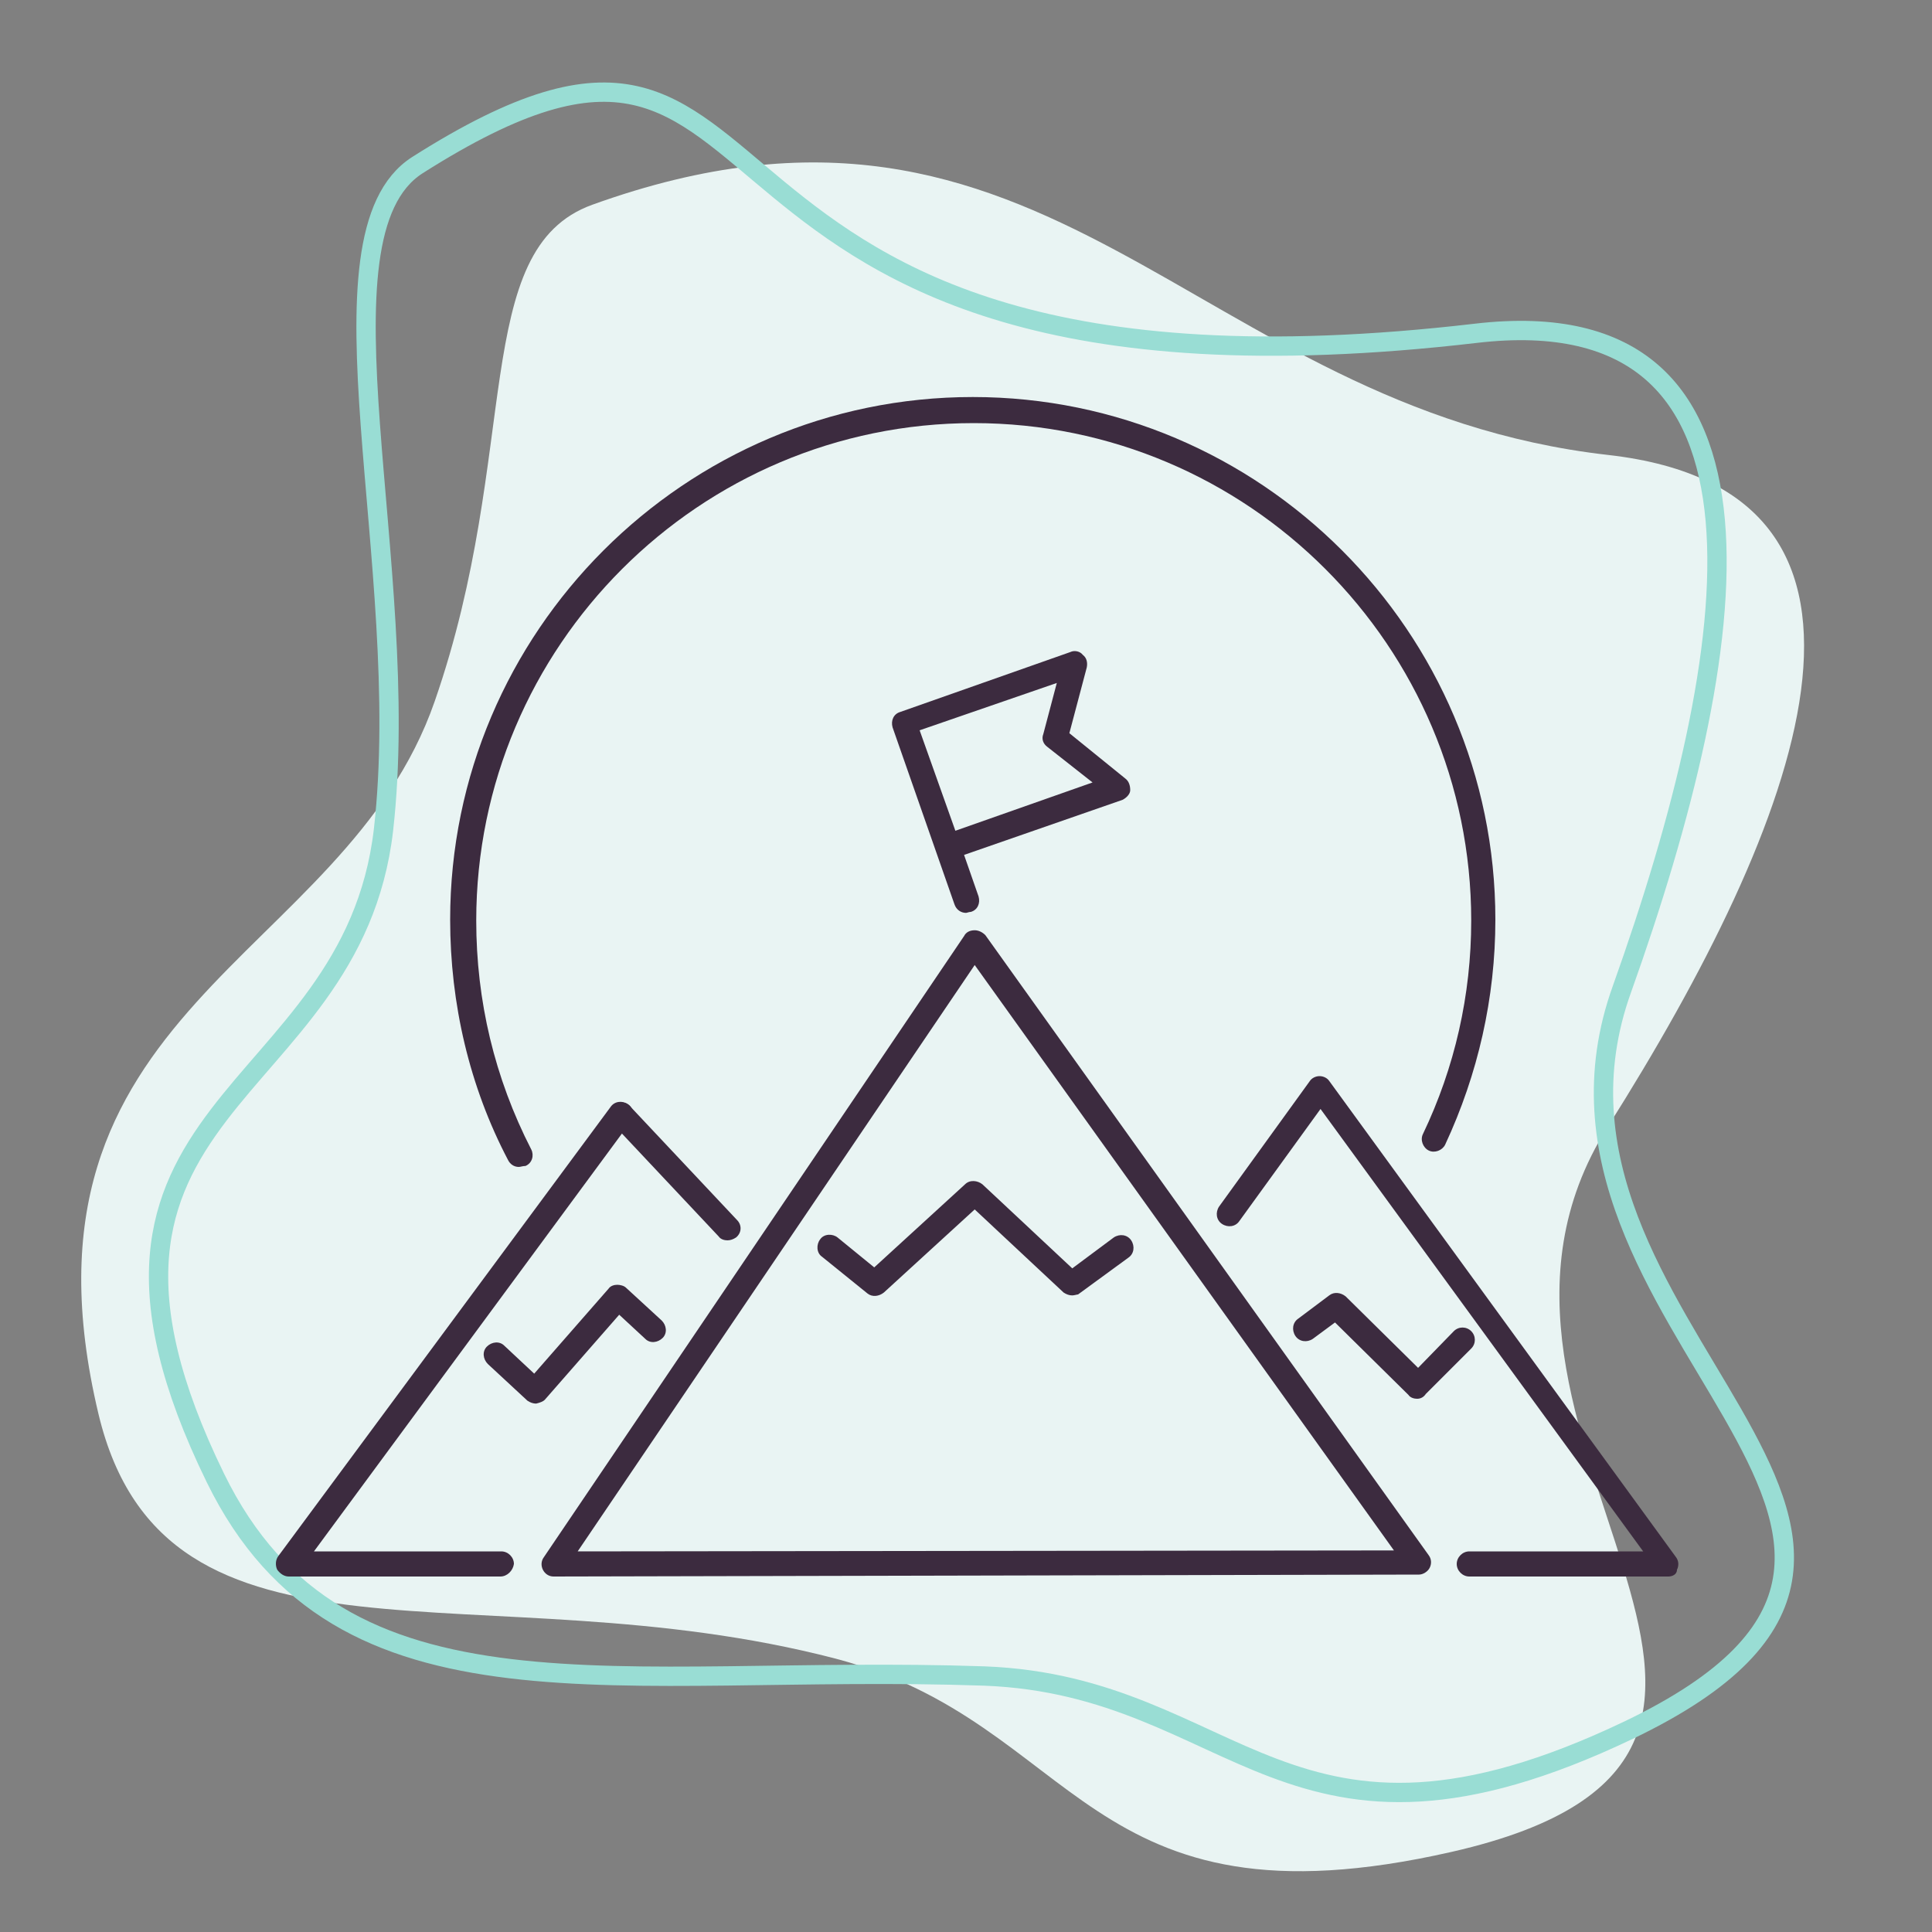 <?xml version="1.0" encoding="utf-8"?>
<!-- Generator: Adobe Illustrator 25.4.1, SVG Export Plug-In . SVG Version: 6.00 Build 0)  -->
<svg version="1.1" id="Ebene_1" xmlns="http://www.w3.org/2000/svg" xmlns:xlink="http://www.w3.org/1999/xlink" x="0px" y="0px"
	 viewBox="0 0 200 200" style="enable-background:new 0 0 200 200;" xml:space="preserve">
<rect x="0" y="0" width="200" height="200" fill="#808080" stroke="none"/>
<style type="text/css">
	.st0{fill:#E9F4F3;}
	.st1{fill:none;stroke:#99DDD4;stroke-width:2;stroke-miterlimit:10;}
	.st2{fill:#3C2B3F;}
</style>
<path class="st0" d="M10.2,146.4C0.1,104.1,35.6,99.7,45,72.6c9-25.9,3.6-46.8,16.3-51.4c47.4-17.1,62,21,105.2,25.9
	c33.4,3.8,19.8,38.1-0.1,69.6s29.5,64.6-16.1,75c-38.2,8.7-38.4-13.3-63.8-20C50,162.2,17.1,175.2,10.2,146.4z"/>
<path class="st1" d="M22.3,153c-19.1-39.1,14.1-38.6,17.4-67.1c3.1-27.3-7.9-61.5,3.5-68.8c42.5-27,20.6,27.8,109.6,17.4
	c33.4-3.9,27.6,32.9,15.1,67.9c-12.6,35,42.9,56.5,0.7,76.7c-35.4,16.9-40.4-4.6-66.7-5.6C64.1,172.2,35.3,179.6,22.3,153z"/>
<path class="st2" d="M57.3,163.2c-0.5,0-0.9-0.3-1.1-0.7c-0.2-0.4-0.2-0.9,0.1-1.3l43.5-64.3c0.2-0.4,0.6-0.6,1.1-0.6
	c0.4,0,0.8,0.2,1.1,0.5l45.9,64.2c0.3,0.4,0.3,0.9,0.1,1.3c-0.2,0.4-0.7,0.7-1.1,0.7L57.3,163.2L57.3,163.2z M100.9,99.9l-41.1,60.7
	l84.5-0.1L100.9,99.9z"/>
<path class="st2" d="M75.3,128.4c-0.3,0-0.7-0.1-0.9-0.4l-11-11.7c-0.5-0.5-0.5-1.3,0.1-1.8c0.5-0.5,1.3-0.5,1.8,0.1l11,11.7
	c0.5,0.5,0.5,1.3-0.1,1.8C75.9,128.3,75.6,128.4,75.3,128.4z"/>
<path class="st2" d="M51.8,163.2H29.9c-0.5,0-0.9-0.3-1.2-0.7c-0.2-0.4-0.2-1,0.1-1.4l34.4-46.5c0.4-0.6,1.2-0.7,1.8-0.3
	c0.6,0.4,0.7,1.2,0.3,1.8l-32.8,44.5h19.4c0.7,0,1.3,0.6,1.3,1.3C53.1,162.6,52.5,163.2,51.8,163.2z"/>
<path class="st2" d="M172.7,163.2h-20.6c-0.7,0-1.3-0.6-1.3-1.3s0.6-1.3,1.3-1.3h18l-33.4-45.8l-8.4,11.6c-0.4,0.6-1.2,0.7-1.8,0.3
	c-0.6-0.4-0.7-1.2-0.3-1.8l9.4-13c0.2-0.3,0.6-0.5,1-0.5l0,0c0.4,0,0.8,0.2,1,0.5l35.9,49.3c0.3,0.4,0.3,0.9,0.1,1.3
	C173.6,163,173.1,163.2,172.7,163.2z"/>
<path class="st2" d="M53.7,120.8c-0.5,0-0.9-0.3-1.1-0.7c-4-7.6-6-16.2-6-24.9c0-29.8,24.3-54.1,54.1-54.1s54.1,24.3,54.1,54.1
	c0,8.1-1.8,16-5.2,23.3c-0.3,0.6-1.1,0.9-1.7,0.6c-0.6-0.3-0.9-1.1-0.6-1.7c3.3-6.9,5-14.4,5-22.1c0-28.4-23.1-51.5-51.5-51.5
	S49.3,66.9,49.3,95.3c0,8.3,1.9,16.3,5.7,23.7c0.3,0.6,0.1,1.4-0.6,1.7C54.1,120.7,53.9,120.8,53.7,120.8z"/>
<path class="st2" d="M55.5,145.3c-0.3,0-0.6-0.1-0.9-0.3l-4.1-3.8c-0.5-0.5-0.6-1.3-0.1-1.8s1.3-0.6,1.8-0.1l3.1,2.9l7.7-8.8
	c0.2-0.3,0.6-0.4,0.9-0.4s0.7,0.1,0.9,0.3l3.7,3.4c0.5,0.5,0.6,1.3,0.1,1.8s-1.3,0.6-1.8,0.1l-2.7-2.5l-7.7,8.8
	C56.2,145.1,55.9,145.2,55.5,145.3L55.5,145.3z"/>
<path class="st2" d="M111,134.1c-0.3,0-0.6-0.1-0.9-0.3l-9.2-8.6l-9.4,8.6c-0.5,0.4-1.2,0.5-1.7,0.1l-4.7-3.8
	c-0.6-0.4-0.6-1.3-0.2-1.8c0.4-0.6,1.3-0.6,1.8-0.2l3.8,3.1l9.4-8.6c0.5-0.5,1.3-0.4,1.8,0l9.3,8.7l4.3-3.2c0.6-0.4,1.4-0.3,1.8,0.3
	s0.3,1.4-0.3,1.8l-5.2,3.8C111.5,134,111.2,134.1,111,134.1z"/>
<path class="st2" d="M146.7,144.8c-0.3,0-0.7-0.1-0.9-0.4l-7.6-7.5l-2.3,1.7c-0.6,0.4-1.4,0.3-1.8-0.3c-0.4-0.6-0.3-1.4,0.3-1.8
	l3.2-2.4c0.5-0.4,1.2-0.3,1.7,0.1l7.5,7.4l3.7-3.8c0.5-0.5,1.3-0.5,1.8,0s0.5,1.3,0,1.8l-4.7,4.7
	C147.4,144.6,147.1,144.8,146.7,144.8z"/>
<path class="st2" d="M100,94.5c-0.5,0-1-0.3-1.2-0.9l-6.4-18.3c-0.2-0.7,0.1-1.4,0.8-1.6l17.6-6.2c0.4-0.2,1-0.1,1.3,0.3
	c0.4,0.3,0.5,0.8,0.4,1.3l-1.8,6.8l5.8,4.7c0.4,0.3,0.5,0.8,0.5,1.2s-0.4,0.8-0.8,1l-16.4,5.7l1.5,4.3c0.2,0.7-0.1,1.4-0.8,1.6
	C100.3,94.4,100.1,94.5,100,94.5z M95.2,75.6L98.9,86l14.2-5l-4.7-3.7c-0.4-0.3-0.6-0.8-0.4-1.3l1.4-5.3L95.2,75.6z"/>
</svg>
